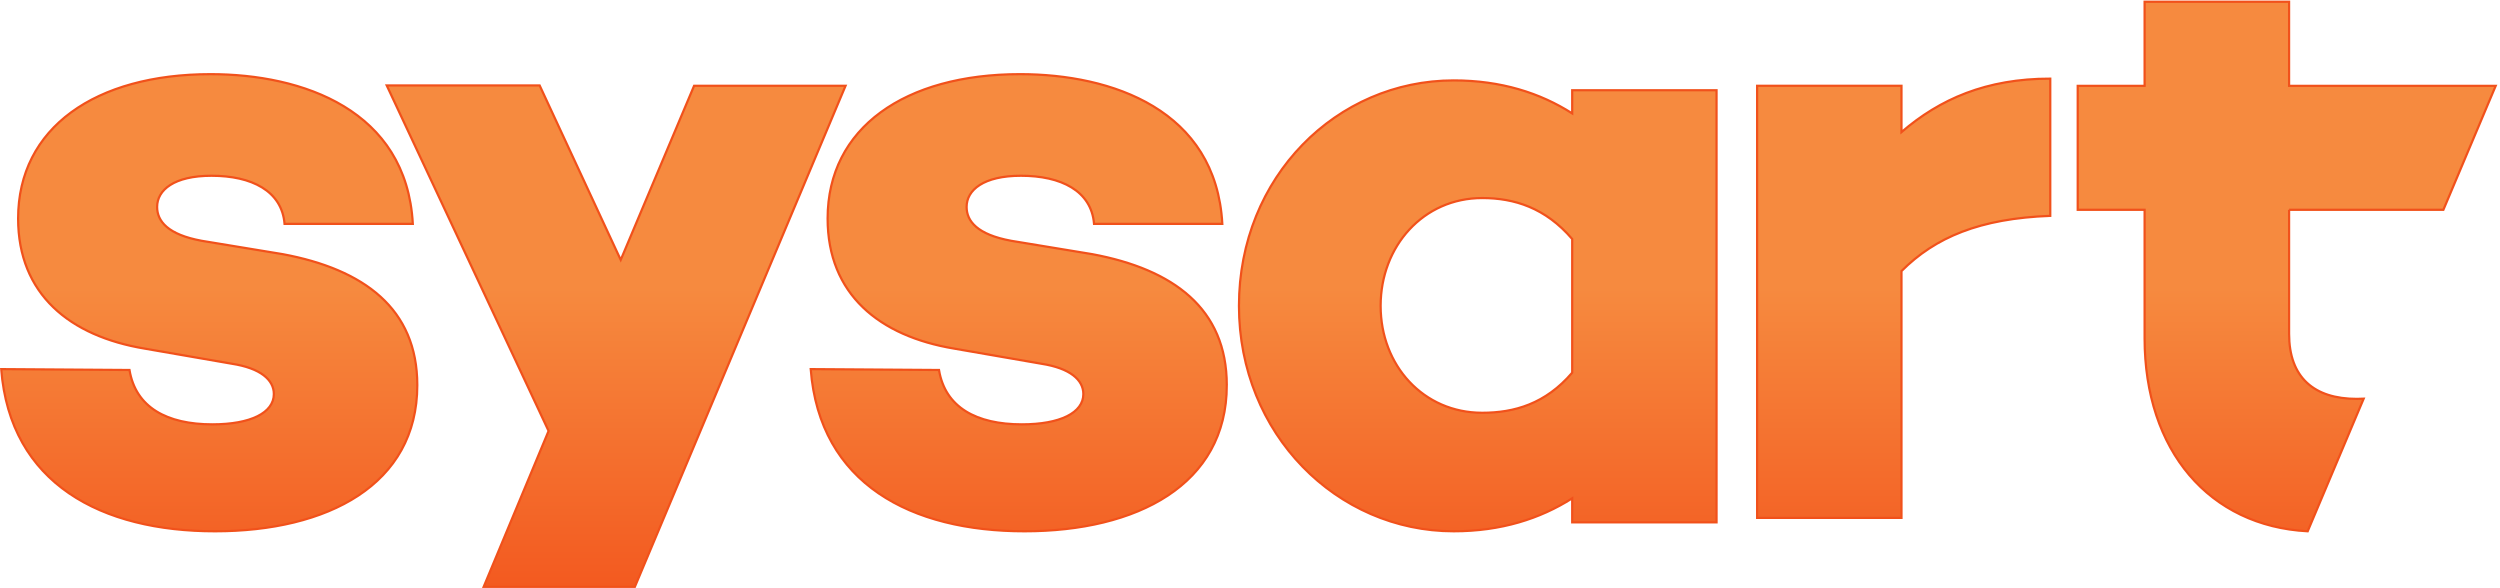 <?xml version="1.0" encoding="UTF-8" standalone="no"?>
<svg
   xmlns:dc="http://purl.org/dc/elements/1.1/"
   xmlns:cc="http://creativecommons.org/ns#"
   xmlns:rdf="http://www.w3.org/1999/02/22-rdf-syntax-ns#"
   xmlns:svg="http://www.w3.org/2000/svg"
   xmlns="http://www.w3.org/2000/svg"
   xmlns:sodipodi="http://sodipodi.sourceforge.net/DTD/sodipodi-0.dtd"
   xmlns:inkscape="http://www.inkscape.org/namespaces/inkscape"
   viewBox="0 0 255.124 60"
   height="60"
   width="255.124"
   xml:space="preserve"
   version="1.1"
   id="svg2"
   inkscape:version="0.91 r13725"
   sodipodi:docname="sysart.svg"><sodipodi:namedview
     pagecolor="#ffffff"
     bordercolor="#666666"
     borderopacity="1"
     objecttolerance="10"
     gridtolerance="10"
     guidetolerance="10"
     inkscape:pageopacity="0"
     inkscape:pageshadow="2"
     inkscape:window-width="1201"
     inkscape:window-height="709"
     id="namedview3350"
     showgrid="false"
     fit-margin-top="0"
     fit-margin-left="0"
     fit-margin-right="0"
     fit-margin-bottom="0"
     inkscape:zoom="1.4100696"
     inkscape:cx="287.17448"
     inkscape:cy="91.812563"
     inkscape:window-x="0"
     inkscape:window-y="0"
     inkscape:window-maximized="0"
     inkscape:current-layer="svg2" /><defs
     id="defs6"><clipPath
       id="clipPath18"
       clipPathUnits="userSpaceOnUse"><path
         id="path20"
         d="m 3932.4,1186.98 c -80.21,51.25 -178.26,82.48 -296.38,82.48 -292.02,0 -537.11,-240.7 -537.11,-563.882 0,-320.941 245.09,-563.851 537.11,-563.851 118.12,0 216.17,31.234 296.38,82.421 l 0,-60.152 361.06,0 0,1080.934 -361.06,0 0,-57.95 z m 0,-648.554 c -66.85,-78.008 -144.86,-100.27 -225.11,-100.27 -147.06,0 -254.01,118.125 -254.01,267.422 0,149.332 106.95,269.645 254.01,269.645 80.25,0 158.26,-24.493 225.11,-102.461 l 0,-334.336 z m 823.62,601.774 c 95.82,82.46 211.71,133.71 372.14,133.71 l 0,-343.219 c -176.05,-6.66 -287.48,-53.457 -372.14,-138.16 l 0,-617.363 -361.08,0 0,1080.932 361.08,0 0,-115.9 z M 2114.94,1256.1 1587.91,2.785 l -378.18,0 162.37,389.86 -404.87,864.295 382.52,0 202.81,-436.366 183.55,435.526 378.83,0 z M 1043.75,507.254 c 0,-249.57 -225.098,-365.527 -505.895,-365.527 -283.074,0 -512.617,118.148 -534.843,405.625 L 323.898,545.145 c 15.594,-93.594 93.582,-135.957 207.27,-135.957 95.828,0 153.773,28.984 153.773,75.804 0,35.641 -33.437,64.606 -104.793,75.738 L 361.777,598.641 C 174.57,629.852 45.305,734.559 45.305,924.031 c 0,227.329 193.894,361.059 481.418,361.059 229.539,0 490.267,-89.14 505.847,-374.418 l -320.84,0 c -6.726,82.48 -82.492,120.288 -182.765,120.288 -93.641,0 -135.973,-35.62 -135.973,-77.944 0,-35.68 26.731,-69.082 111.387,-84.688 L 707.207,834.891 C 910.035,797.02 1043.75,698.918 1043.75,507.254 Z m 2024.73,0 c 0,-249.57 -225.1,-365.527 -505.89,-365.527 -283.08,0 -512.61,118.148 -534.85,405.625 l 320.89,-2.207 c 15.59,-93.594 93.58,-135.957 207.27,-135.957 95.83,0 153.77,28.984 153.77,75.804 0,35.641 -33.44,64.606 -104.79,75.738 l -218.37,37.911 c -187.21,31.211 -316.47,135.918 -316.47,325.39 0,227.329 193.89,361.059 481.42,361.059 229.53,0 490.26,-89.14 505.84,-374.418 l -320.84,0 c -6.72,82.48 -82.49,120.288 -182.76,120.288 -93.65,0 -135.97,-35.62 -135.97,-77.944 0,-35.68 26.72,-69.082 111.38,-84.688 l 202.83,-33.437 c 202.83,-37.871 336.54,-135.973 336.54,-327.637 z m 2657.03,438.555 0,-310.079 c 0,-109.355 62.46,-162.812 169.51,-162.812 5.55,0 11.27,0.199 17.01,0.453 l -140,-331.644 C 5526.25,154.66 5364.1,342.707 5364.1,624.598 l 0,321.211 -167.3,0 0,310.101 167.3,0 0,210.35 361.41,0 0,-210.35 516.78,0 -130.88,-310.101 -385.9,0"
         inkscape:connector-curvature="0" /></clipPath><linearGradient
       id="linearGradient22"
       spreadMethod="pad"
       gradientTransform="matrix(-7e-5,-1707.63,-6279.27,2.7e-4,6262.28,1587.1)"
       gradientUnits="userSpaceOnUse"
       y2="0"
       x2="1"
       y1="0"
       x1="0.49"><stop
         id="stop24"
         offset="0"
         style="stop-opacity:1;stop-color:#f68a3f" /><stop
         id="stop26"
         offset="1"
         style="stop-opacity:1;stop-color:#f2521b" /></linearGradient></defs><g
     transform="matrix(0.408,0,0,-0.408,-3.2971042e-5,60)"
     id="g10"><g
       transform="scale(0.1,0.1)"
       id="g12"><g
         id="g14"><g
           clip-path="url(#clipPath18)"
           id="g16"><path
             id="path28"
             style="fill:url(#linearGradient22);fill-opacity:1;fill-rule:nonzero;stroke:none"
             d="m 3932.4,1186.98 c -80.21,51.25 -178.26,82.48 -296.38,82.48 -292.02,0 -537.11,-240.7 -537.11,-563.882 0,-320.941 245.09,-563.851 537.11,-563.851 118.12,0 216.17,31.234 296.38,82.421 l 0,-60.152 361.06,0 0,1080.934 -361.06,0 0,-57.95 z m 0,-648.554 c -66.85,-78.008 -144.86,-100.27 -225.11,-100.27 -147.06,0 -254.01,118.125 -254.01,267.422 0,149.332 106.95,269.645 254.01,269.645 80.25,0 158.26,-24.493 225.11,-102.461 l 0,-334.336 z m 823.62,601.774 c 95.82,82.46 211.71,133.71 372.14,133.71 l 0,-343.219 c -176.05,-6.66 -287.48,-53.457 -372.14,-138.16 l 0,-617.363 -361.08,0 0,1080.932 361.08,0 0,-115.9 z M 2114.94,1256.1 1587.91,2.785 l -378.18,0 162.37,389.86 -404.87,864.295 382.52,0 202.81,-436.366 183.55,435.526 378.83,0 z M 1043.75,507.254 c 0,-249.57 -225.098,-365.527 -505.895,-365.527 -283.074,0 -512.617,118.148 -534.843,405.625 L 323.898,545.145 c 15.594,-93.594 93.582,-135.957 207.27,-135.957 95.828,0 153.773,28.984 153.773,75.804 0,35.641 -33.437,64.606 -104.793,75.738 L 361.777,598.641 C 174.57,629.852 45.305,734.559 45.305,924.031 c 0,227.329 193.894,361.059 481.418,361.059 229.539,0 490.267,-89.14 505.847,-374.418 l -320.84,0 c -6.726,82.48 -82.492,120.288 -182.765,120.288 -93.641,0 -135.973,-35.62 -135.973,-77.944 0,-35.68 26.731,-69.082 111.387,-84.688 L 707.207,834.891 C 910.035,797.02 1043.75,698.918 1043.75,507.254 Z m 2024.73,0 c 0,-249.57 -225.1,-365.527 -505.89,-365.527 -283.08,0 -512.61,118.148 -534.85,405.625 l 320.89,-2.207 c 15.59,-93.594 93.58,-135.957 207.27,-135.957 95.83,0 153.77,28.984 153.77,75.804 0,35.641 -33.44,64.606 -104.79,75.738 l -218.37,37.911 c -187.21,31.211 -316.47,135.918 -316.47,325.39 0,227.329 193.89,361.059 481.42,361.059 229.53,0 490.26,-89.14 505.84,-374.418 l -320.84,0 c -6.72,82.48 -82.49,120.288 -182.76,120.288 -93.65,0 -135.97,-35.62 -135.97,-77.944 0,-35.68 26.72,-69.082 111.38,-84.688 l 202.83,-33.437 c 202.83,-37.871 336.54,-135.973 336.54,-327.637 z m 2657.03,438.555 0,-310.079 c 0,-109.355 62.46,-162.812 169.51,-162.812 5.55,0 11.27,0.199 17.01,0.453 l -140,-331.644 C 5526.25,154.66 5364.1,342.707 5364.1,624.598 l 0,321.211 -167.3,0 0,310.101 167.3,0 0,210.35 361.41,0 0,-210.35 516.78,0 -130.88,-310.101 -385.9,0"
             inkscape:connector-curvature="0" /></g></g><path
         id="path30"
         style="fill:none;stroke:#f1511b;stroke-width:5.571;stroke-linecap:butt;stroke-linejoin:miter;stroke-miterlimit:10;stroke-dasharray:none;stroke-opacity:1"
         d="m 3932.4,1186.98 c -80.21,51.25 -178.26,82.48 -296.38,82.48 -292.02,0 -537.11,-240.7 -537.11,-563.882 0,-320.941 245.09,-563.851 537.11,-563.851 118.12,0 216.17,31.234 296.38,82.421 l 0,-60.152 361.06,0 0,1080.934 -361.06,0 0,-57.95 z m 0,-648.554 c -66.85,-78.008 -144.86,-100.27 -225.11,-100.27 -147.06,0 -254.01,118.125 -254.01,267.422 0,149.332 106.95,269.645 254.01,269.645 80.25,0 158.26,-24.493 225.11,-102.461 l 0,-334.336 z m 823.62,601.774 c 95.82,82.46 211.71,133.71 372.14,133.71 l 0,-343.219 c -176.05,-6.66 -287.48,-53.457 -372.14,-138.16 l 0,-617.363 -361.08,0 0,1080.932 361.08,0 0,-115.9 z M 2114.94,1256.1 1587.91,2.785 l -378.18,0 162.37,389.86 -404.87,864.295 382.52,0 202.81,-436.366 183.55,435.526 378.83,0 z M 1043.75,507.254 c 0,-249.57 -225.098,-365.527 -505.895,-365.527 -283.074,0 -512.617,118.148 -534.843,405.625 L 323.898,545.145 c 15.594,-93.594 93.582,-135.957 207.27,-135.957 95.828,0 153.773,28.984 153.773,75.804 0,35.641 -33.437,64.606 -104.793,75.738 L 361.777,598.641 C 174.57,629.852 45.305,734.559 45.305,924.031 c 0,227.329 193.894,361.059 481.418,361.059 229.539,0 490.267,-89.14 505.847,-374.418 l -320.84,0 c -6.726,82.48 -82.492,120.288 -182.765,120.288 -93.641,0 -135.973,-35.62 -135.973,-77.944 0,-35.68 26.731,-69.082 111.387,-84.688 L 707.207,834.891 C 910.035,797.02 1043.75,698.918 1043.75,507.254 Z m 2024.73,0 c 0,-249.57 -225.1,-365.527 -505.89,-365.527 -283.08,0 -512.61,118.148 -534.85,405.625 l 320.89,-2.207 c 15.59,-93.594 93.58,-135.957 207.27,-135.957 95.83,0 153.77,28.984 153.77,75.804 0,35.641 -33.44,64.606 -104.79,75.738 l -218.37,37.911 c -187.21,31.211 -316.47,135.918 -316.47,325.39 0,227.329 193.89,361.059 481.42,361.059 229.53,0 490.26,-89.14 505.84,-374.418 l -320.84,0 c -6.72,82.48 -82.49,120.288 -182.76,120.288 -93.65,0 -135.97,-35.62 -135.97,-77.944 0,-35.68 26.72,-69.082 111.38,-84.688 l 202.83,-33.437 c 202.83,-37.871 336.54,-135.973 336.54,-327.637 z m 2657.03,438.555 0,-310.079 c 0,-109.355 62.46,-162.812 169.51,-162.812 5.55,0 11.27,0.199 17.01,0.453 l -140,-331.644 C 5526.25,154.66 5364.1,342.707 5364.1,624.598 l 0,321.211 -167.3,0 0,310.101 167.3,0 0,210.35 361.41,0 0,-210.35 516.78,0 -130.88,-310.101 -385.9,0 z"
         inkscape:connector-curvature="0" /></g></g></svg>